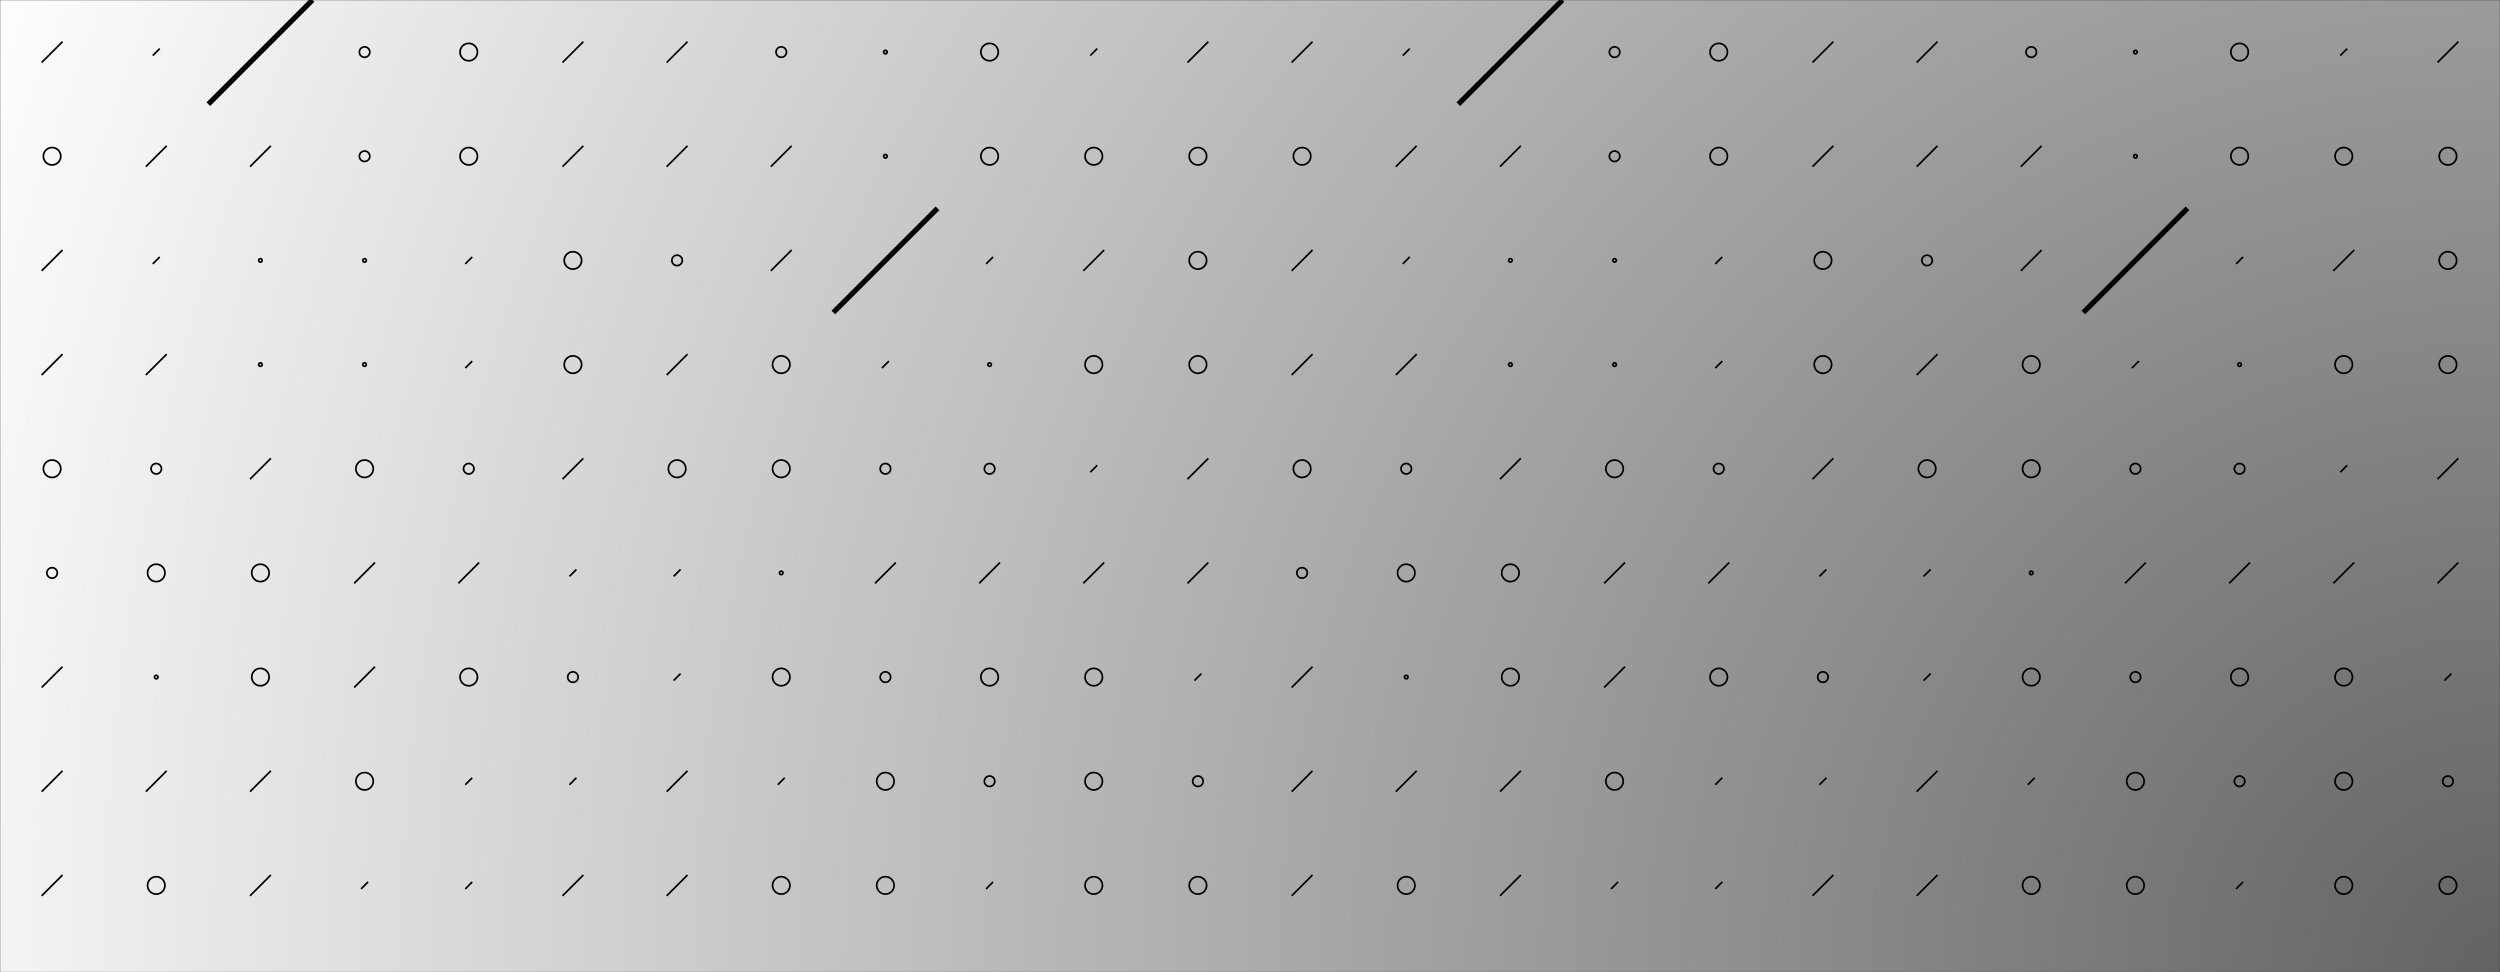 <svg xmlns="http://www.w3.org/2000/svg" version="1.1" xmlns:xlink="http://www.w3.org/1999/xlink" xmlns:svgjs="http://svgjs.dev/svgjs" width="1440" height="560" preserveAspectRatio="none" viewBox="0 0 1440 560"><rect x="0" y="0" width="1440" height="560" fill="#333333" stroke="none"/><g mask="url(&quot;#SvgjsMask3454&quot;)" fill="none"><rect width="1440" height="560" x="0" y="0" fill="url(&quot;#SvgjsRadialGradient3455&quot;)"></rect><use xlink:href="#SvgjsSymbol3462" x="0" y="0"></use><use xlink:href="#SvgjsSymbol3462" x="720" y="0"></use></g><defs><mask id="SvgjsMask3454"><rect width="1440" height="560" fill="#ffffff"></rect></mask><radialGradient cx="100%" cy="100%" r="1545.06" gradientUnits="userSpaceOnUse" id="SvgjsRadialGradient3455"><stop stop-color="rgba(99, 99, 99, 1)" offset="0"></stop><stop stop-color="rgba(254, 254, 254, 1)" offset="1"></stop></radialGradient><path d="M-1 0 a1 1 0 1 0 2 0 a1 1 0 1 0 -2 0z" id="SvgjsPath3460"></path><path d="M-3 0 a3 3 0 1 0 6 0 a3 3 0 1 0 -6 0z" id="SvgjsPath3458"></path><path d="M-5 0 a5 5 0 1 0 10 0 a5 5 0 1 0 -10 0z" id="SvgjsPath3457"></path><path d="M2 -2 L-2 2z" id="SvgjsPath3459"></path><path d="M6 -6 L-6 6z" id="SvgjsPath3456"></path><path d="M30 -30 L-30 30z" id="SvgjsPath3461"></path></defs><symbol id="SvgjsSymbol3462"><use xlink:href="#SvgjsPath3456" x="30" y="30" stroke="rgba(0, 0, 0, 1)"></use><use xlink:href="#SvgjsPath3457" x="30" y="90" stroke="rgba(0, 0, 0, 1)"></use><use xlink:href="#SvgjsPath3456" x="30" y="150" stroke="rgba(0, 0, 0, 1)"></use><use xlink:href="#SvgjsPath3456" x="30" y="210" stroke="rgba(0, 0, 0, 1)"></use><use xlink:href="#SvgjsPath3457" x="30" y="270" stroke="rgba(0, 0, 0, 1)"></use><use xlink:href="#SvgjsPath3458" x="30" y="330" stroke="rgba(0, 0, 0, 1)"></use><use xlink:href="#SvgjsPath3456" x="30" y="390" stroke="rgba(0, 0, 0, 1)"></use><use xlink:href="#SvgjsPath3456" x="30" y="450" stroke="rgba(0, 0, 0, 1)"></use><use xlink:href="#SvgjsPath3456" x="30" y="510" stroke="rgba(0, 0, 0, 1)"></use><use xlink:href="#SvgjsPath3458" x="30" y="570" stroke="rgba(0, 0, 0, 1)"></use><use xlink:href="#SvgjsPath3459" x="90" y="30" stroke="rgba(0, 0, 0, 1)"></use><use xlink:href="#SvgjsPath3456" x="90" y="90" stroke="rgba(0, 0, 0, 1)"></use><use xlink:href="#SvgjsPath3459" x="90" y="150" stroke="rgba(0, 0, 0, 1)"></use><use xlink:href="#SvgjsPath3456" x="90" y="210" stroke="rgba(0, 0, 0, 1)"></use><use xlink:href="#SvgjsPath3458" x="90" y="270" stroke="rgba(0, 0, 0, 1)"></use><use xlink:href="#SvgjsPath3457" x="90" y="330" stroke="rgba(0, 0, 0, 1)"></use><use xlink:href="#SvgjsPath3460" x="90" y="390" stroke="rgba(0, 0, 0, 1)"></use><use xlink:href="#SvgjsPath3456" x="90" y="450" stroke="rgba(0, 0, 0, 1)"></use><use xlink:href="#SvgjsPath3457" x="90" y="510" stroke="rgba(0, 0, 0, 1)"></use><use xlink:href="#SvgjsPath3457" x="90" y="570" stroke="rgba(0, 0, 0, 1)"></use><use xlink:href="#SvgjsPath3461" x="150" y="30" stroke="rgba(0, 0, 0, 1)" stroke-width="3"></use><use xlink:href="#SvgjsPath3456" x="150" y="90" stroke="rgba(0, 0, 0, 1)"></use><use xlink:href="#SvgjsPath3460" x="150" y="150" stroke="rgba(0, 0, 0, 1)"></use><use xlink:href="#SvgjsPath3460" x="150" y="210" stroke="rgba(0, 0, 0, 1)"></use><use xlink:href="#SvgjsPath3456" x="150" y="270" stroke="rgba(0, 0, 0, 1)"></use><use xlink:href="#SvgjsPath3457" x="150" y="330" stroke="rgba(0, 0, 0, 1)"></use><use xlink:href="#SvgjsPath3457" x="150" y="390" stroke="rgba(0, 0, 0, 1)"></use><use xlink:href="#SvgjsPath3456" x="150" y="450" stroke="rgba(0, 0, 0, 1)"></use><use xlink:href="#SvgjsPath3456" x="150" y="510" stroke="rgba(0, 0, 0, 1)"></use><use xlink:href="#SvgjsPath3457" x="150" y="570" stroke="rgba(0, 0, 0, 1)"></use><use xlink:href="#SvgjsPath3458" x="210" y="30" stroke="rgba(0, 0, 0, 1)"></use><use xlink:href="#SvgjsPath3458" x="210" y="90" stroke="rgba(0, 0, 0, 1)"></use><use xlink:href="#SvgjsPath3460" x="210" y="150" stroke="rgba(0, 0, 0, 1)"></use><use xlink:href="#SvgjsPath3460" x="210" y="210" stroke="rgba(0, 0, 0, 1)"></use><use xlink:href="#SvgjsPath3457" x="210" y="270" stroke="rgba(0, 0, 0, 1)"></use><use xlink:href="#SvgjsPath3456" x="210" y="330" stroke="rgba(0, 0, 0, 1)"></use><use xlink:href="#SvgjsPath3456" x="210" y="390" stroke="rgba(0, 0, 0, 1)"></use><use xlink:href="#SvgjsPath3457" x="210" y="450" stroke="rgba(0, 0, 0, 1)"></use><use xlink:href="#SvgjsPath3459" x="210" y="510" stroke="rgba(0, 0, 0, 1)"></use><use xlink:href="#SvgjsPath3460" x="210" y="570" stroke="rgba(0, 0, 0, 1)"></use><use xlink:href="#SvgjsPath3457" x="270" y="30" stroke="rgba(0, 0, 0, 1)"></use><use xlink:href="#SvgjsPath3457" x="270" y="90" stroke="rgba(0, 0, 0, 1)"></use><use xlink:href="#SvgjsPath3459" x="270" y="150" stroke="rgba(0, 0, 0, 1)"></use><use xlink:href="#SvgjsPath3459" x="270" y="210" stroke="rgba(0, 0, 0, 1)"></use><use xlink:href="#SvgjsPath3458" x="270" y="270" stroke="rgba(0, 0, 0, 1)"></use><use xlink:href="#SvgjsPath3456" x="270" y="330" stroke="rgba(0, 0, 0, 1)"></use><use xlink:href="#SvgjsPath3457" x="270" y="390" stroke="rgba(0, 0, 0, 1)"></use><use xlink:href="#SvgjsPath3459" x="270" y="450" stroke="rgba(0, 0, 0, 1)"></use><use xlink:href="#SvgjsPath3459" x="270" y="510" stroke="rgba(0, 0, 0, 1)"></use><use xlink:href="#SvgjsPath3456" x="270" y="570" stroke="rgba(0, 0, 0, 1)"></use><use xlink:href="#SvgjsPath3456" x="330" y="30" stroke="rgba(0, 0, 0, 1)"></use><use xlink:href="#SvgjsPath3456" x="330" y="90" stroke="rgba(0, 0, 0, 1)"></use><use xlink:href="#SvgjsPath3457" x="330" y="150" stroke="rgba(0, 0, 0, 1)"></use><use xlink:href="#SvgjsPath3457" x="330" y="210" stroke="rgba(0, 0, 0, 1)"></use><use xlink:href="#SvgjsPath3456" x="330" y="270" stroke="rgba(0, 0, 0, 1)"></use><use xlink:href="#SvgjsPath3459" x="330" y="330" stroke="rgba(0, 0, 0, 1)"></use><use xlink:href="#SvgjsPath3458" x="330" y="390" stroke="rgba(0, 0, 0, 1)"></use><use xlink:href="#SvgjsPath3459" x="330" y="450" stroke="rgba(0, 0, 0, 1)"></use><use xlink:href="#SvgjsPath3456" x="330" y="510" stroke="rgba(0, 0, 0, 1)"></use><use xlink:href="#SvgjsPath3456" x="330" y="570" stroke="rgba(0, 0, 0, 1)"></use><use xlink:href="#SvgjsPath3456" x="390" y="30" stroke="rgba(0, 0, 0, 1)"></use><use xlink:href="#SvgjsPath3456" x="390" y="90" stroke="rgba(0, 0, 0, 1)"></use><use xlink:href="#SvgjsPath3458" x="390" y="150" stroke="rgba(0, 0, 0, 1)"></use><use xlink:href="#SvgjsPath3456" x="390" y="210" stroke="rgba(0, 0, 0, 1)"></use><use xlink:href="#SvgjsPath3457" x="390" y="270" stroke="rgba(0, 0, 0, 1)"></use><use xlink:href="#SvgjsPath3459" x="390" y="330" stroke="rgba(0, 0, 0, 1)"></use><use xlink:href="#SvgjsPath3459" x="390" y="390" stroke="rgba(0, 0, 0, 1)"></use><use xlink:href="#SvgjsPath3456" x="390" y="450" stroke="rgba(0, 0, 0, 1)"></use><use xlink:href="#SvgjsPath3456" x="390" y="510" stroke="rgba(0, 0, 0, 1)"></use><use xlink:href="#SvgjsPath3457" x="390" y="570" stroke="rgba(0, 0, 0, 1)"></use><use xlink:href="#SvgjsPath3458" x="450" y="30" stroke="rgba(0, 0, 0, 1)"></use><use xlink:href="#SvgjsPath3456" x="450" y="90" stroke="rgba(0, 0, 0, 1)"></use><use xlink:href="#SvgjsPath3456" x="450" y="150" stroke="rgba(0, 0, 0, 1)"></use><use xlink:href="#SvgjsPath3457" x="450" y="210" stroke="rgba(0, 0, 0, 1)"></use><use xlink:href="#SvgjsPath3457" x="450" y="270" stroke="rgba(0, 0, 0, 1)"></use><use xlink:href="#SvgjsPath3460" x="450" y="330" stroke="rgba(0, 0, 0, 1)"></use><use xlink:href="#SvgjsPath3457" x="450" y="390" stroke="rgba(0, 0, 0, 1)"></use><use xlink:href="#SvgjsPath3459" x="450" y="450" stroke="rgba(0, 0, 0, 1)"></use><use xlink:href="#SvgjsPath3457" x="450" y="510" stroke="rgba(0, 0, 0, 1)"></use><use xlink:href="#SvgjsPath3459" x="450" y="570" stroke="rgba(0, 0, 0, 1)"></use><use xlink:href="#SvgjsPath3460" x="510" y="30" stroke="rgba(0, 0, 0, 1)"></use><use xlink:href="#SvgjsPath3460" x="510" y="90" stroke="rgba(0, 0, 0, 1)"></use><use xlink:href="#SvgjsPath3461" x="510" y="150" stroke="rgba(0, 0, 0, 1)" stroke-width="3"></use><use xlink:href="#SvgjsPath3459" x="510" y="210" stroke="rgba(0, 0, 0, 1)"></use><use xlink:href="#SvgjsPath3458" x="510" y="270" stroke="rgba(0, 0, 0, 1)"></use><use xlink:href="#SvgjsPath3456" x="510" y="330" stroke="rgba(0, 0, 0, 1)"></use><use xlink:href="#SvgjsPath3458" x="510" y="390" stroke="rgba(0, 0, 0, 1)"></use><use xlink:href="#SvgjsPath3457" x="510" y="450" stroke="rgba(0, 0, 0, 1)"></use><use xlink:href="#SvgjsPath3457" x="510" y="510" stroke="rgba(0, 0, 0, 1)"></use><use xlink:href="#SvgjsPath3459" x="510" y="570" stroke="rgba(0, 0, 0, 1)"></use><use xlink:href="#SvgjsPath3457" x="570" y="30" stroke="rgba(0, 0, 0, 1)"></use><use xlink:href="#SvgjsPath3457" x="570" y="90" stroke="rgba(0, 0, 0, 1)"></use><use xlink:href="#SvgjsPath3459" x="570" y="150" stroke="rgba(0, 0, 0, 1)"></use><use xlink:href="#SvgjsPath3460" x="570" y="210" stroke="rgba(0, 0, 0, 1)"></use><use xlink:href="#SvgjsPath3458" x="570" y="270" stroke="rgba(0, 0, 0, 1)"></use><use xlink:href="#SvgjsPath3456" x="570" y="330" stroke="rgba(0, 0, 0, 1)"></use><use xlink:href="#SvgjsPath3457" x="570" y="390" stroke="rgba(0, 0, 0, 1)"></use><use xlink:href="#SvgjsPath3458" x="570" y="450" stroke="rgba(0, 0, 0, 1)"></use><use xlink:href="#SvgjsPath3459" x="570" y="510" stroke="rgba(0, 0, 0, 1)"></use><use xlink:href="#SvgjsPath3459" x="570" y="570" stroke="rgba(0, 0, 0, 1)"></use><use xlink:href="#SvgjsPath3459" x="630" y="30" stroke="rgba(0, 0, 0, 1)"></use><use xlink:href="#SvgjsPath3457" x="630" y="90" stroke="rgba(0, 0, 0, 1)"></use><use xlink:href="#SvgjsPath3456" x="630" y="150" stroke="rgba(0, 0, 0, 1)"></use><use xlink:href="#SvgjsPath3457" x="630" y="210" stroke="rgba(0, 0, 0, 1)"></use><use xlink:href="#SvgjsPath3459" x="630" y="270" stroke="rgba(0, 0, 0, 1)"></use><use xlink:href="#SvgjsPath3456" x="630" y="330" stroke="rgba(0, 0, 0, 1)"></use><use xlink:href="#SvgjsPath3457" x="630" y="390" stroke="rgba(0, 0, 0, 1)"></use><use xlink:href="#SvgjsPath3457" x="630" y="450" stroke="rgba(0, 0, 0, 1)"></use><use xlink:href="#SvgjsPath3457" x="630" y="510" stroke="rgba(0, 0, 0, 1)"></use><use xlink:href="#SvgjsPath3460" x="630" y="570" stroke="rgba(0, 0, 0, 1)"></use><use xlink:href="#SvgjsPath3456" x="690" y="30" stroke="rgba(0, 0, 0, 1)"></use><use xlink:href="#SvgjsPath3457" x="690" y="90" stroke="rgba(0, 0, 0, 1)"></use><use xlink:href="#SvgjsPath3457" x="690" y="150" stroke="rgba(0, 0, 0, 1)"></use><use xlink:href="#SvgjsPath3457" x="690" y="210" stroke="rgba(0, 0, 0, 1)"></use><use xlink:href="#SvgjsPath3456" x="690" y="270" stroke="rgba(0, 0, 0, 1)"></use><use xlink:href="#SvgjsPath3456" x="690" y="330" stroke="rgba(0, 0, 0, 1)"></use><use xlink:href="#SvgjsPath3459" x="690" y="390" stroke="rgba(0, 0, 0, 1)"></use><use xlink:href="#SvgjsPath3458" x="690" y="450" stroke="rgba(0, 0, 0, 1)"></use><use xlink:href="#SvgjsPath3457" x="690" y="510" stroke="rgba(0, 0, 0, 1)"></use><use xlink:href="#SvgjsPath3456" x="690" y="570" stroke="rgba(0, 0, 0, 1)"></use></symbol></svg>